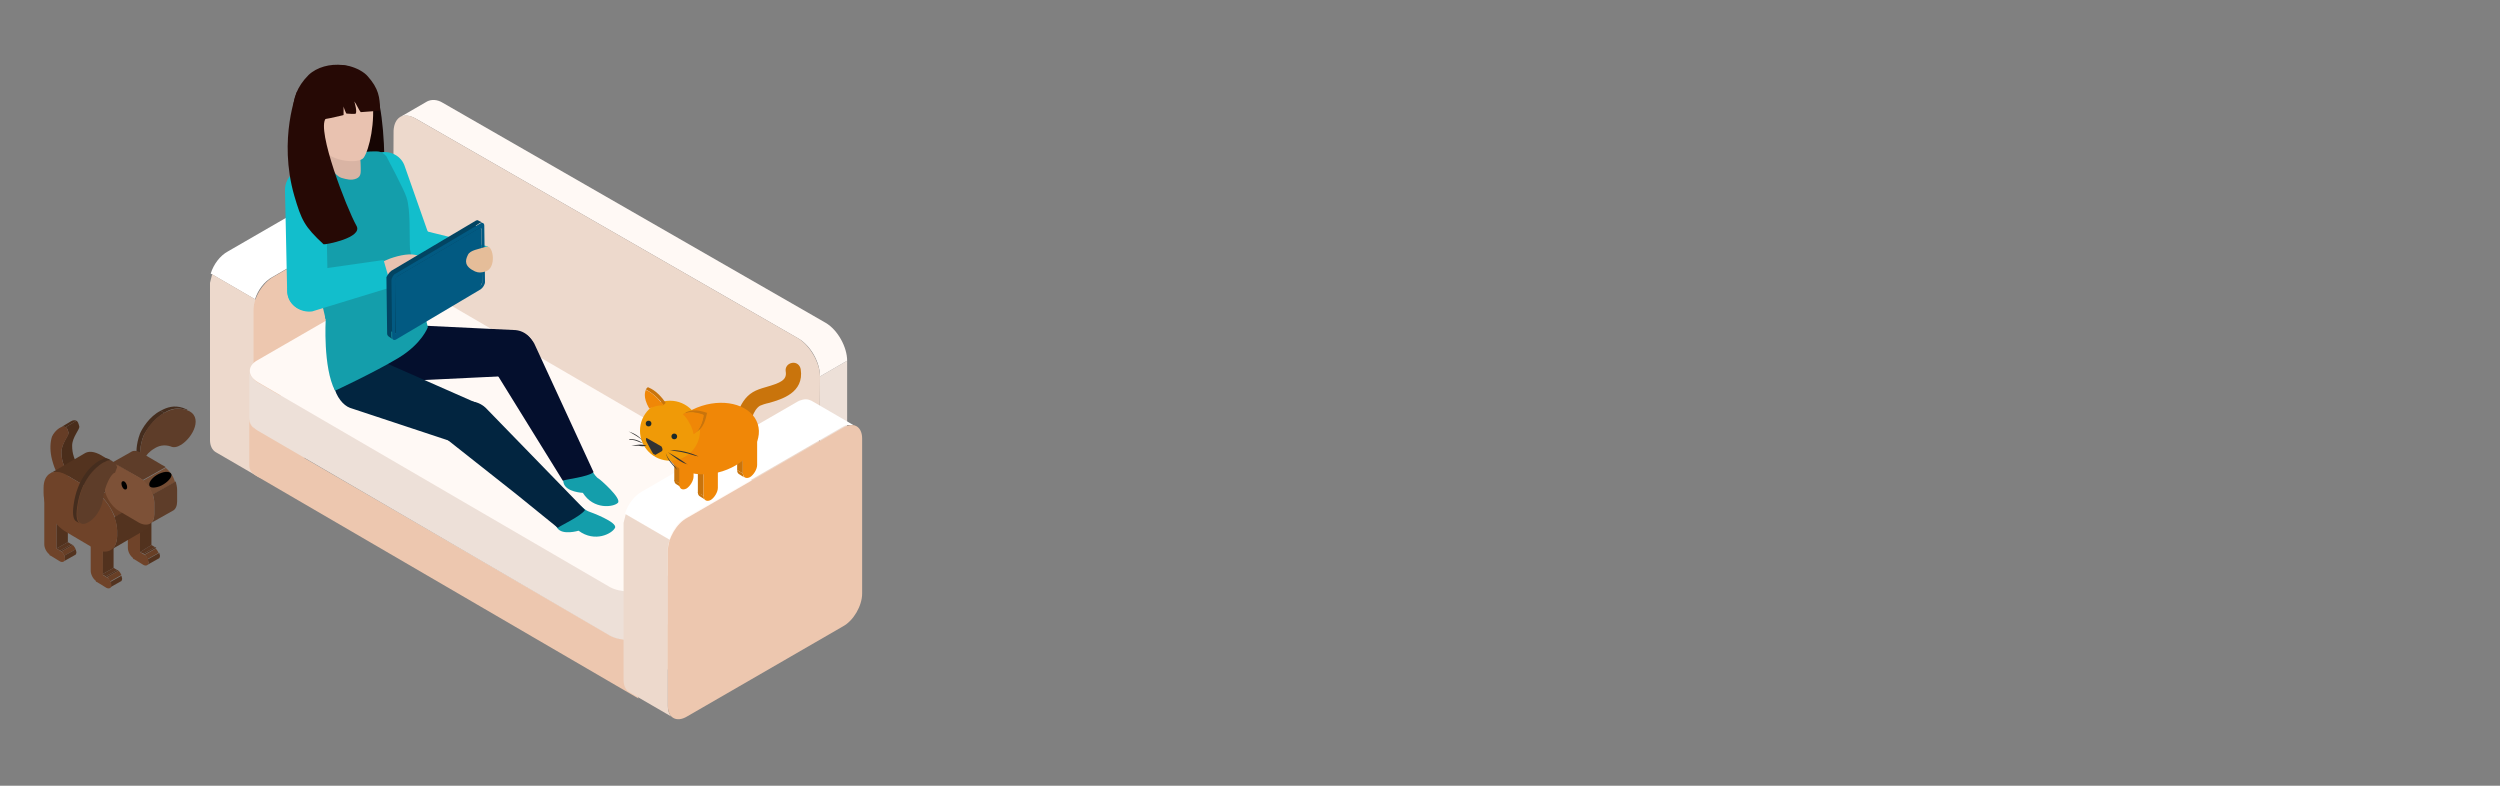<svg xmlns="http://www.w3.org/2000/svg" xmlns:xlink="http://www.w3.org/1999/xlink" viewBox="0 0 350 110"><rect x="0" y="0" width="350" height="110" fill="#808080" stroke="none"/><g fill="#edc7af"><path d="M61.9 26l-6.2-3.6c-.2-.1-.5-.2-.8-.2l6.2 3.6c.3 0 .5.1.8.2zM61.1 25.9l-6.2-3.6c-.3 0-.6.1-.9.2l6.2 3.6c.3-.1.6-.2.9-.2zM60.2 26.1L54 22.5c-.1 0-.1.1-.2.1l6.2 3.6s.1-.1.2-.1z"/></g><path d="M53.7 22.6L31.9 35.2c-1.1.6-2 1.8-2.4 3.1l6.2 3.6c.4-1.3 1.3-2.5 2.4-3.1l21.8-12.6-6.2-3.6z" fill="#fff"/><path d="M35.6 65.2V43.5v-.3c0-.4.1-.8.3-1.2l-6.2-3.6-.3 1.2v22c0 .8.3 1.4.8 1.7l6.2 3.6c-.5-.3-.8-.9-.8-1.7z" fill="#edd9cc"/><path d="M38.2 38.8c-1.5.9-2.7 2.9-2.7 4.6v21.7c0 1.7 1.2 2.4 2.7 1.5L60 54c1.5-.8 2.7-2.9 2.7-4.6V27.7c0-1.7-1.2-2.4-2.7-1.5L38.2 38.8z" fill="#edc7af"/><path d="M113.9 73.3l3.8-2.2c.5-.3.9-1 .9-1.9l-3.8 2.2c0 .9-.4 1.6-.9 1.9z" fill="#7295aa"/><path fill="#ede0d8" d="M114.8 71.4l3.8-2.2V50.5l-3.8 2.2z"/><path d="M115.6 45.2L62 14.4c-.8-.5-1.6-.5-2.2-.2L56 16.4c.6-.3 1.3-.3 2.2.2l53.6 30.8c1.7 1 3 3.3 3 5.3l3.8-2.2c0-1.9-1.3-4.3-3-5.3z" fill="#fff9f5"/><path d="M58.2 16.6c-1.7-1-3-.2-3.1 1.7L55 40.6c0 1.9 1.4.7 3 1.7l53.6 30.8c1.7 1 3 .2 3.1-1.7l.1-18.7c0-1.9-1.4-4.3-3-5.3L58.2 16.6z" fill="#edd9cc"/><path d="M108.2 78.8v6.4c.7-.4 1.1-1 1.1-1.6v-6.4c0 .6-.3 1.2-1.1 1.6z" fill="#edc7af"/><path fill="#edc7af" d="M90.7 88.9v6.4l17.6-10.1-.1-6.4zM90.7 95.3v-6.4c-1.5.8-3.9.8-5.3 0L36 60.3c-.7-.4-1.1-1-1.1-1.5v6.4c0 .6.4 1.1 1.1 1.5l53.4 31.1-.8-1.8c.8-.1 1.5-.3 2.1-.7z"/><path d="M36.1 57.2c-1.5.9-1.5 2.2 0 3.1L85.4 89c1.5.8 3.9.8 5.3 0l17.5-10.1c1.5-.8 1.5-2.2 0-3.1L58.9 47.1c-1.5-.9-3.9-.9-5.3 0L36.1 57.2z" fill="#ede0d8"/><path d="M36 53.5l49.3 28.7c1.5.8 3.9.8 5.3 0l17.5-10.1c.7-.4 1.1-1 1.1-1.6v6.4c0 .6-.4 1.1-1.1 1.6L90.6 88.6c-1.5.9-3.9.9-5.3 0L36 59.9c-.7-.4-1.1-1-1.1-1.5V52c0 .5.4 1 1.1 1.5z" fill="#ede0d8"/><path d="M36.1 50.4c-1.5.8-1.5 2.2 0 3.1l49.3 28.7c1.5.8 3.9.8 5.3 0l17.5-10.1c1.5-.8 1.5-2.2 0-3.1L58.9 40.3c-1.5-.9-3.9-.9-5.3 0L36.1 50.4z" fill="#fff9f5"/><path d="M51.4 45.5c-1.4 4.9 1.9 7.9 3.9 7.9l16.6-.8c1.6 0 3-1.3 3-3v-.4c0-1.6-1.3-3-3-3l-16.6-.8c-2 .1-3.9.1-3.9.1z" fill="#040f2d"/><path d="M82.4 71.6c.3.1 4.1 1.5 3.7 2.3-.4.8-2.8 2.1-5.1.4 0 0-2.3.7-3-.4-.5-.7-2.5-4.6 2.4-3.8 0-.1 1.4 1.3 2 1.5zM83.8 67c.2.1 3.3 2.8 2.7 3.4-.6.6-3.4 1-4.9-1.4 0 0-2.4-.1-2.7-1.4-.2-.9-.8-5.2 3.5-2.7 0 .1.8 1.8 1.4 2.1z" fill="#149eab"/><path d="M83.1 66.1l-8.3-18c-.9-1.6-2.9-2.3-4.5-1.4-1.6.9-2.3 2.9-1.4 4.6l6 9.7 3.9 6.3c.3-.2 3.5-.5 4.3-1.2z" fill="#040f2d"/><path d="M48.2 48.4c-3.1 4-1.1 8 .8 8.7l15.7 5.2c1.5.6 3.2-.2 3.8-1.7l.1-.3c.6-1.5-.2-3.2-1.7-3.8l-15.2-6.7c-1.8-.7-3.5-1.4-3.5-1.4z" fill="#022540"/><path d="M81.9 71.4L68 57.1c-1.4-1.3-3.5-1.2-4.8.2s-2.3 2.7-.9 4l10 7.9 5.8 4.7c.3-.3 3.2-1.6 3.8-2.5z" fill="#022540"/><path d="M49.6 20.7c.5-2 2.4-6.7 2.1-8.7 2.4-.9 3.3 20.7-.2 21.7-1.4.3-2.2-12.1-1.9-13zM42.6 11.8c.7-.6 2.6 3.9 2.7 5.1 0 .1-.1.2-.2.1 0 .4.1.7.1 1.1v.3c.8 1.5 2.7 4.1 1.9 5.9-.7 1.4-2.7 7.3-3.1 6-.4-1.4-2.7-3.6-2.9-5.3-.5-4.1 1.5-13.1 1.5-13.2z" fill="#160503"/><g><path d="M54.8 33.4c.6 1.5 2.4 2.2 3.8 1.6 1.5-.6 1.9-1.3 1.2-2.8l-3.2-9.1c-.6-1.5-2.4-2.2-3.8-1.6-1.5.6-2.2 2.4-1.5 3.9l3.5 8z" fill="#12becc"/></g><path d="M56.3 32.7c.9-1.3 1.8-1.2 3.1-.4l8.9 2.2.3 2.6-11.7-1.5c-1.3-.9-1.5-1.6-.6-2.9z" fill="#12becc"/><path d="M57.4 34.9c-.1-1.9.1-5.6-.5-7.3-.3-1-2.7-5.5-2.8-5.7-.3-.4-.8-.7-1.3-.7 0 0-5.5-.4-11.4 4.1-.4.3 4.1 18.9 4.1 19 0 .2 0 .3.1.4 0 .1-.4 6.7 1.3 10 0 0 5.4-2.5 8.9-4.6 3.3-2 4.1-4.3 4.1-4.3-1.2-4.6-2.4-10.4-2.5-10.9z" fill="#149eab"/><path d="M49.9 25c-.7.3-1.4.1-2.1-.1-1.1-.4-1.7-1.9-1.7-1.9l-.3-4.9 4.3.4s.4 3.6.4 4.9c0 .7.1 1.3-.6 1.6z" fill="#d9b4a4"/><path d="M43.3 19.8c2.6 2.2 3.5 1 5.9-.8 2.3-1.8 3.3-3.7 2.4-7-.9-3.5-6.1-3.7-8.4-1.5-3.3 3.3-2.4 7.2.1 9.3z" fill="#260905"/><path d="M43.6 16.4c.1 1.1.6 2.9 1.1 3.9 1.2 2.4 5.5 2.7 6.2 1.8.8-1.1 1.7-5.1 1.2-8.5-.4-3.4-2.2-2.8-4.9-2.8-1.7 0-4 2.2-3.6 5.6z" fill="#e9c2b0"/><path d="M45.2 9.9c2-1.7 5.3-.4 6.3.8 1.5 1.7 1.7 2.9 1.7 4.8l-2.7.2c-.2-.2-.7-1.3-.9-1.5.1.3.4 1.4.2 1.7 0 .1-1.3 0-1.3 0-.1-.1-.4-.9-.4-1v1.2s-3.3.9-4.6.7c-.1-.1 0-5.6 1.7-6.9z" fill="#260905"/><g><path d="M113.6 56.1c-.2-.1-.5-.2-.8-.2s-.6.1-.9.2c-.1 0-.1.1-.2.1L89.9 68.8c-1.1.6-2 1.8-2.4 3.1l6.2 3.6c.4-1.3 1.3-2.5 2.4-3.1l21.8-12.6c.1 0 .1-.1.2-.1.3-.2.6-.2.9-.2.3 0 .6 0 .8.2l-6.2-3.6z" fill="#fff"/><path d="M93.5 98.8V77.1v-.3c0-.4.1-.8.3-1.2L87.6 72l-.3 1.2v22c0 .8.3 1.4.8 1.7l6.2 3.6c-.5-.2-.8-.8-.8-1.7z" fill="#edd9cc"/><g><path d="M96.2 72.5c-1.5.8-2.7 2.9-2.7 4.6v21.7c0 1.7 1.2 2.4 2.7 1.5L118 87.7c1.5-.8 2.7-2.9 2.7-4.6V61.4c0-1.7-1.2-2.4-2.7-1.5L96.2 72.5z" fill="#edc7af"/></g></g><g><path d="M40.2 40.7c0 1.6 1.3 2.8 2.9 2.8 1.6 0 2.8-1.3 2.8-2.9l-.3-14.1c0-1.6-1.3-2.8-2.9-2.8-1.6 0-2.8 1.3-2.8 2.9l.3 14.1z" fill="#12becc"/></g><g><path d="M53.3 40.5c-.9-.8-1.1-2.7-.9-3.3.4-.2 1.2-.6 2.2-1 1.4-.5 3-.8 3.9-.4 2.1 1 1.7 1.9 1.2 2.7-.9 1.3-5.3.7-6.4 2z" fill="#e9c2b0"/><path d="M40.3 41.3c-.3-1.5.6-3 2.2-3.3l11.2-1.6 1.1 3.8-11.1 3.4c-1.6.2-3.1-.8-3.4-2.3z" fill="#12becc"/></g><path d="M41.6 12.8s4.8 2.8 4 3.8c-1.3 1.6 2.9 12.5 4.3 15 1 1.7-4.5 2.7-4.6 2.6-2.7-2.5-3.1-3.4-4.1-6.8-2.3-8 .4-14.6.4-14.6z" fill="#260905"/><g><path d="M54.8 37.9l11.8-7c.2-.1.3-.1.4 0l.6.3c-.1-.1-.3 0-.4 0l-.6.4c.1.1.2.1.4.2.1 0 .2.1.2.1.1 0 .1.1.1.2l.1 7.3c0 .2-.2.5-.3.6-.1-.1-.2-.1-.3-.2l.3.2-11.4 6.7c-.1.1-.2.1-.3 0l-.6-.3v.7c0 .2.1.3.2.4-.1-.1-.2-.1-.3-.2-.1-.1-.2-.1-.3-.2-.1-.1-.2-.2-.2-.4l-.1-7.9c.1-.2.4-.7.7-.9z" fill="#024462"/><path d="M55.6 38.7L67 32c.2-.1.4 0 .4.2l.1 7.3c0 .2-.2.5-.3.6l-11.4 6.7c-.2.1-.4 0-.4-.2l-.1-7.3c0-.2.1-.5.3-.6z" fill="#025a82"/><path d="M54.8 39.3l.1 7.9c0 .4.3.5.6.3l11.8-7c.3-.2.6-.7.6-1l-.1-7.9c0-.4-.3-.5-.6-.3l-11.8 7c-.3.1-.6.6-.6 1zm.5 0c0-.2.2-.5.3-.6L67 32h.4v.2l.1 7.3c0 .1 0 .2-.1.3 0 0 0 .1-.1.1l-.1.1h-.1l-3.4 2-8 4.7c-.1.1-.2.1-.3 0 0 0-.1-.1-.1-.2v-7.2z" fill="#025a82"/></g><path d="M68.2 34.5c-1.2.4-2.4.5-2.7 1.2-.4.8-.5 1.6 1 2.3.5.2.8.2 1.5 0 1.5-.5 1.1-3.5.2-3.5z" fill="#e5bd99"/><g><path d="M104 61.1c.3 0 .6-.1.8-.4.2-.3.3-.6.2-.9 0-.5.4-2.4 1.4-3 .2-.1.8-.3 1.3-.4 1.7-.5 4.9-1.4 4.4-4.7-.1-.6-.6-1-1.2-.9-.6.1-1 .6-.9 1.2.2 1.2-.7 1.6-2.8 2.2-.7.2-1.3.4-1.8.7-2.2 1.3-2.5 4.6-2.5 4.7 0 .3-.1.9.4 1.3.2.1.4.2.7.2zM98.5 69.4l-.8-.5c0 .3.1.5.3.6l.8.5c-.2 0-.3-.3-.3-.6z" fill="#c9740c"/><path fill="#c9740c" d="M98.5 65l-.8-.5V69l.8.4z"/><path d="M100.2 63.2l-.8-.5c-.2-.1-.4-.1-.7.1l.8.5c.2-.1.5-.2.7-.1z" fill="#5d6768"/><path d="M99.5 63.3l-.8-.5c-.5.3-1 1.1-1 1.7l.8.5c0-.6.4-1.4 1-1.7z" fill="#586162"/><path d="M99.5 63.3c-.5.3-1 1.1-1 1.7v4.4c0 .6.4.9 1 .6.5-.3 1-1.1 1-1.7v-4.4c-.1-.6-.5-.9-1-.6z" fill="#f08707"/><path d="M95.2 67.7l-.8-.5c0 .3.1.5.3.6l.8.5c-.2-.1-.3-.3-.3-.6z" fill="#c9740c"/><path fill="#c9740c" d="M95.2 65.5l-.8-.5v2.3l.8.4z"/><path d="M96.8 63.7l-.8-.5c-.2-.1-.4-.1-.7.1l.8.5c.3-.2.6-.2.7-.1z" fill="#5d6768"/><path d="M96.1 63.8l-.8-.5c-.5.3-1 1.1-1 1.7l.8.5c.1-.7.5-1.4 1-1.7z" fill="#586162"/><path d="M96.1 63.8c-.5.3-1 1.1-1 1.7v2.3c0 .6.4.9 1 .6.5-.3 1-1.1 1-1.7v-2.3c0-.7-.4-.9-1-.6z" fill="#f08707"/><path d="M104 66.3l-.8-.5c0 .3.1.5.3.6l.8.5c-.2-.1-.3-.3-.3-.6z" fill="#c9740c"/><path fill="#c9740c" d="M104 61.9l-.8-.5v4.4l.8.5z"/><path d="M105.7 60.2l-.8-.5c-.2-.1-.4-.1-.7.1l.8.5c.2-.2.5-.2.7-.1z" fill="#5d6768"/><path d="M105 60.2l-.8-.5c-.5.3-1 1.1-1 1.7l.8.5c0-.6.4-1.3 1-1.7z" fill="#5d6768"/><path d="M105 60.2c-.5.3-1 1.1-1 1.7v4.3c0 .6.4.9 1 .6.5-.3 1-1.1 1-1.7v-4.3c-.1-.6-.5-.9-1-.6z" fill="#f08707"/><g><path d="M100.9 64.7l-.8-.5c0 .3.1.5.3.6l.8.5c-.2-.1-.3-.3-.3-.6z" fill="#5d6768"/><path fill="#586162" d="M100.9 62.5l-.8-.5v2.3l.8.4z"/><path d="M102.6 60.7l-.8-.5c-.2-.1-.4-.1-.7.1l.8.5c.2-.2.5-.2.7-.1z" fill="#5d6768"/><path d="M101.9 60.8l-.8-.5c-.5.3-1 1.1-1 1.7l.8.5c0-.7.4-1.4 1-1.7z" fill="#5d6768"/><path d="M101.9 60.8c-.5.3-1 1.1-1 1.7v2.3c0 .6.4.9 1 .6.5-.3 1-1.1 1-1.7v-2.3c-.1-.7-.5-.9-1-.6z" fill="#93a2a3"/></g><g><ellipse transform="rotate(-17.787 99.698 61.4)" cx="99.7" cy="61.4" rx="6.7" ry="4.8" fill="#f08707"/></g><g><circle cx="93.8" cy="60.3" r="4.2" fill="#f09a07"/></g><path d="M88 60.4c.7.4 1.5.8 2.1 1.4-.6-.7-1.2-1.1-2.1-1.4zM90.1 62.1c-.6-.4-1.3-.7-2-.6v.1c.8-.1 1.3.3 2 .5zM90.5 62.4c-.6-.3-1.5-.1-2.1 0h1c.4.1.8.1 1.1 0 .1.1.1 0 0 0zM93.2 63.4c.2 1 1 1.7 1.6 2.4 0 0 .1 0 0 0-.4-.8-1.3-1.4-1.6-2.4zM96.2 65c-.8-.6-1.8-1.2-2.7-1.7.8.6 1.7 1.4 2.7 1.7 0 .1.1 0 0 0zM97.8 63.9c-1.3-.6-2.6-.9-4-.9.7.2 1.4.2 2.1.4.6.1 1.2.4 1.9.5 0 .1 0 0 0 0z" fill="#333"/><g><path d="M90.6 62l.7 1.3c.1.2.2.3.3.3.1.1.2.1.3 0l.7-.4c.2-.1.2-.4 0-.7l-2.1-1.2c-.1.1-.1.4.1.7z" fill="#333"/></g><g><path d="M92.9 56.7l.3-.3c-1.3-1.9-2.4-2.1-2.5-2.2l-.3.3c.1.1 1.3.6 2.5 2.2z" fill="#c9740c"/><path d="M90.4 54.6c0 .1-.5.9.5 2.6.6-.3 1.3-.5 2-.4-1.2-1.7-2.4-2.2-2.5-2.2z" fill="#f08707"/></g><g><path d="M99 57.8c-.1 0-1.7-.7-2.9-.1l-.5.3c1.2-.6 2.8 0 2.9.1l.5-.3zM97.1 60.7l.5-.3c1.2-.7 1.3-2.5 1.4-2.6l-.5.3c0 .1-.2 1.9-1.4 2.6z" fill="#c9740c"/><path d="M98.5 58.1c-.1 0-1.7-.7-2.9-.1 0 0 .5.4.9 1.2.5.8.6 1.6.6 1.6 1.2-.7 1.4-2.6 1.4-2.7z" fill="#f08707"/></g><ellipse cx="94.4" cy="61.1" rx=".4" ry=".4" fill="#1c2929"/><ellipse cx="90.8" cy="59.3" rx=".4" ry=".4" fill="#1c2929"/></g><g><defs><path id="a" d="M10.9 65.9l-1.5.9c.1 0 .1-.1.1-.1l1.5-.9c-.1 0-.1 0-.1.1z"/></defs><clipPath id="b"><use xlink:href="#a" overflow="visible"/></clipPath><g clip-path="url(#b)"><path d="M9.4 66.7l1.5-.9-.1.1-1.5.9.1-.1z" fill="#4a2d1b"/></g><path fill="#392215" d="M9.5 66.6l1.5-.9v.1l-1.6.9z"/><defs><path id="c" d="M11.1 65.7l-1.5.9c.1 0 .1-.1 0-.2l1.5-.9v.2z"/></defs><clipPath id="d"><use xlink:href="#c" overflow="visible"/></clipPath><g clip-path="url(#d)"><path d="M9.5 66.3l1.5-.9c.1.1.1.2 0 .2l-1.5.9c.1 0 .1-.1 0-.2z" fill="#4a2d1b"/></g><defs><path id="e" d="M8.4 59.9l1.5-.9c.3-.2.6-.2.8-.1l-1.5.9c-.3-.1-.6-.1-.8.1z"/></defs><clipPath id="f"><use xlink:href="#e" overflow="visible"/></clipPath><g clip-path="url(#f)"><path d="M8.4 59.9l1.5-.9c.3-.2.6-.2.8-.1l-1.5.9c-.3-.1-.6-.1-.8.1z" fill="#4a2d1b"/></g><g><defs><path id="g" d="M9.2 59.8l1.5-.9c.2.1.3.4.4.8.1.4-1 1.5-1 2.7 0 1.1.3 1.9.9 3l-1.5.9c-.6-1.1-.9-1.9-.9-3 0-1.2 1-2.3 1-2.7-.1-.4-.2-.7-.4-.8z"/></defs><clipPath id="h"><use xlink:href="#g" overflow="visible"/></clipPath><g clip-path="url(#h)"><path d="M9.2 59.8l1.5-.9c.2.1.3.4.4.8.1.4-1 1.5-1 2.7 0 1.1.3 1.9.9 3l-1.5.9c-.6-1.1-.9-1.9-.9-3 0-1.2 1-2.3 1-2.7-.1-.4-.2-.7-.4-.8z" fill="#4a2d1b"/></g></g><g><path d="M9.2 59.8c.2.1.3.4.4.8.1.4-1 1.5-1 2.7 0 1.1.3 1.9.9 3 .1.1.1.2 0 .2v.1c-.2.1-.6.4-1 .1-.4-.2-.8-.8-1.2-2.3-.3-1.1-.3-2.2-.1-3 .1-.7 1.3-2 2-1.6z" fill="#663d26"/></g><g><path d="M23 57.8l-.5-.3c.9-.5 1.9-.8 3.1-.4.2.1.3.1.5.2l.5.3c-.1-.1-.3-.2-.5-.2-1.2-.4-2.2-.2-3.1.4z" fill="#452d1e"/><path d="M19.6 64l-.5-.3c0-.1-.1-1.4.5-3 .3-.7 1.3-2.4 2.9-3.2l.5.3c-1.5.9-2.6 2.6-2.9 3.2-.6 1.5-.5 2.9-.5 3z" fill="#452d1e"/><path d="M23 57.8c.9-.5 1.9-.8 3.1-.4 2.5.8.9 3.9-.8 4.9-.5.3-1 .4-1.4.2-.9-.3-1.7-.1-2.3.3-.7.4-1.2 1-1.2 1.2h-.8c0-.1-.1-1.4.5-3 .3-.7 1.3-2.4 2.9-3.2z" fill="#5e3d29"/></g><g><path fill="#593621" d="M7.9 76.8l1.6-.9.5.3-1.6.9z"/><path d="M8.4 77.1l1.6-.9c.1 0 .1.1.2.1l-1.6.9c-.1-.1-.1-.1-.2-.1z" fill="#53331f"/><path d="M8.6 77.2l1.6-.9c.2.2.3.4.4.6l-1.6.9c-.1-.2-.2-.4-.4-.6z" fill="#683f26"/><path d="M9 77.8l1.6-.9c0 .1.1.3.1.4 0 .2-.1.4-.2.4l-1.6.9c.1-.1.2-.2.2-.4 0-.1 0-.2-.1-.4z" fill="#53331f"/><path fill="#52321e" d="M7.9 70.2l1.6-.9v6.6l-1.6.9z"/><path d="M6.4 68.6l1.6-.9c.2-.1.4-.1.6.1l-1.6.9c-.2-.2-.4-.2-.6-.1z" fill="#53331f"/><g><path d="M7 68.6l1.6-.9c.1 0 .1.1.2.1l-1.6.9s-.1 0-.2-.1z" fill="#53331f"/><path d="M7.2 68.8l1.6-.9c.3.2.5.5.6.9l-1.6.9c-.1-.4-.3-.7-.6-.9z" fill="#683f26"/><path d="M7.8 69.7l1.6-.9c.1.2.1.4.1.5l-1.6.9c0-.2 0-.4-.1-.5z" fill="#53331f"/></g><g><path d="M7 68.6c.5.3.9 1 .9 1.6v6.6l.5.3c.4.2.7.7.7 1.1 0 .4-.3.6-.7.4l-1.3-.8c-.1 0-.2-.1-.2-.2-.4-.3-.7-.9-.7-1.4v-7.1c-.1-.5.3-.8.8-.5z" fill="#6f4329"/></g></g><g><path fill="#593621" d="M14.3 80.4l1.6-.9.5.3-1.6.9z"/><path d="M14.8 80.7l1.6-.9c.1 0 .1.1.2.1l-1.6.9c-.1 0-.1 0-.2-.1z" fill="#53331f"/><path d="M15 80.8l1.6-.9c.2.2.3.4.4.6l-1.6.9c-.1-.2-.2-.4-.4-.6z" fill="#683f26"/><path d="M15.4 81.5l1.6-.9c0 .1.1.3.1.4 0 .2-.1.4-.2.4l-1.6.9c.1-.1.2-.2.2-.4 0-.1 0-.3-.1-.4z" fill="#53331f"/><path fill="#52321e" d="M14.4 73.8l1.5-.9v6.6l-1.6.9z"/><path d="M12.8 72.2l1.6-.9c.2-.1.4-.1.6.1l-1.6.9c-.2-.2-.4-.2-.6-.1z" fill="#53331f"/><g><path d="M13.5 72.3l1.6-.9c.1 0 .1.1.2.1l-1.6.9c-.1 0-.2-.1-.2-.1z" fill="#53331f"/><path d="M13.7 72.4l1.6-.9c.3.2.5.5.6.9l-1.6.9-.6-.9z" fill="#683f26"/><path d="M14.3 73.3l1.6-.9c.1.2.1.4.1.5l-1.6.9c0-.1-.1-.3-.1-.5z" fill="#53331f"/></g><g><path d="M13.5 72.3c.5.3.9 1 .9 1.6v6.6l.5.3c.4.2.7.7.7 1.1 0 .4-.3.6-.7.4l-1.3-.8c-.1 0-.2-.1-.2-.2-.4-.3-.7-.9-.7-1.4v-7.1c-.1-.6.3-.8.8-.5z" fill="#6f4329"/></g></g><g><path fill="#593621" d="M19.6 77.3l1.6-1 .5.3-1.6.9z"/><path d="M20.1 77.5l1.6-.9c.1 0 .1.1.2.1l-1.6.9c-.1 0-.2 0-.2-.1z" fill="#53331f"/><path d="M20.2 77.7l1.6-.9c.2.2.3.4.4.6l-1.6.9c0-.3-.2-.5-.4-.6z" fill="#683f26"/><path d="M20.7 78.3l1.6-.9c0 .1.1.3.1.4 0 .2-.1.4-.2.4l-1.6.9c.1-.1.2-.2.2-.4-.1-.1-.1-.3-.1-.4z" fill="#53331f"/><path fill="#52321e" d="M19.6 70.7l1.6-1v6.6l-1.6 1z"/><path d="M18.1 69l1.6-.9c.2-.1.4-.1.6.1l-1.6.9c-.2-.1-.5-.2-.6-.1z" fill="#53331f"/><g><path d="M18.7 69.1l1.6-.9c.1 0 .1.1.2.1l-1.6.9c-.1 0-.1-.1-.2-.1z" fill="#53331f"/><path d="M18.9 69.2l1.6-.9c.3.2.5.5.6.9l-1.6.9c-.1-.3-.3-.6-.6-.9z" fill="#683f26"/><path d="M19.5 70.1l1.6-.9c.1.2.1.4.1.5l-1.6.9c0-.1 0-.3-.1-.5z" fill="#53331f"/></g><g><path d="M18.7 69.1c.5.3.9 1 .9 1.6v6.6l.5.3c.4.2.7.7.7 1.1 0 .4-.3.6-.7.4l-1.3-.8c-.1 0-.2-.1-.2-.2-.4-.3-.7-.9-.7-1.4v-7.1c-.1-.6.3-.8.8-.5z" fill="#6f4329"/></g></g><g><path d="M18 66l-3.9-2.3c-.9-.5-1.7-.6-2.3-.2L7 66.3c.6-.3 1.4-.3 2.3.2l3.9 2.3c.3.1.5.3.7.5l4.8-2.8c-.2-.2-.4-.3-.7-.5z" fill="#53331f"/><path d="M14 69.3l4.8-2.8c.9.8 1.7 1.9 2.1 3.1l-4.8 2.8c-.5-1.2-1.2-2.3-2.1-3.1z" fill="#683f26"/><path d="M20.8 69.6L16 72.4c.2.6.4 1.3.4 1.9v.7c0 1-.4 1.7-.9 2l4.8-2.8c.6-.3.9-1 .9-2v-.7c0-.6-.2-1.3-.4-1.9z" fill="#53331f"/><g><path d="M13.2 68.8c1.8 1 3.2 3.5 3.2 5.5v.7c0 2-1.4 2.8-3.2 1.8l-3.9-2.3c-1.8-1-3.2-3.5-3.2-5.5v-.7c0-2 1.4-2.8 3.2-1.8l3.9 2.3z" fill="#6f4329"/></g></g><g><path d="M22.7 65.1l-2.9-1.7c-.6-.3-1.1-.4-1.5-.1l-3.2 1.8c.4-.2.9-.2 1.5.1l2.9 1.7c.2.1.3.2.5.3l3.2-1.8c-.1-.1-.3-.2-.5-.3z" fill="#5e3d29"/><path d="M20 67.3l3.2-1.8c.6.5 1.1 1.2 1.3 2l-3.2 1.8c-.2-.8-.7-1.5-1.3-2z" fill="#754d34"/><path d="M24.6 67.4l-3.2 1.8c.1.4.2.8.2 1.2V72c0 .6-.2 1.1-.6 1.3l3.2-1.8c.4-.2.6-.7.6-1.3v-1.6c0-.4-.1-.8-.2-1.2z" fill="#5e3d29"/><g><path d="M19.6 66.9c1.1.7 2 2.2 2 3.5V72c0 1.3-.9 1.8-2.1 1.2l-2.9-1.7c-1.1-.7-2-2.2-2-3.5v-1.6c0-1.3.9-1.8 2-1.2l3 1.7z" fill="#7d5137"/></g></g><g><path d="M14.4 64.8l-.5-.3c.2-.1.5-.2.6-.3.3-.1.6 0 .8.1l.5.3c-.2-.1-.5-.2-.8-.1l-.6.3zM11.2 73.3l-.5-.3c-.4-.2-.6-.9-.4-2.3.5-3.7 2.5-5.6 3.6-6.2l.5.3c-1.1.6-3.1 2.5-3.6 6.2-.2 1.4 0 2.1.4 2.3z" fill="#452d1e"/><path d="M14.4 64.8c.3-.1.5-.2.6-.3 1-.2 1.4.8 1.4.9l-.3.8H16c-.4.2-1.3 1.5-1.6 3.8-.2 1.3-1.1 2.6-2 3.1-1 .6-1.9.2-1.5-2.2.4-3.6 2.4-5.4 3.5-6.1z" fill="#5e3d29"/></g><path d="M17.8 68.2c0 .3-.2.4-.4.3-.2-.1-.4-.5-.4-.8 0-.3.2-.4.4-.3.2.1.4.5.4.8zM24 66.6c-.1.5-.9 1.2-1.7 1.5-.9.3-1.5.2-1.4-.4.1-.5.8-1.2 1.7-1.5.8-.3 1.5-.1 1.4.4z"/></g></svg>